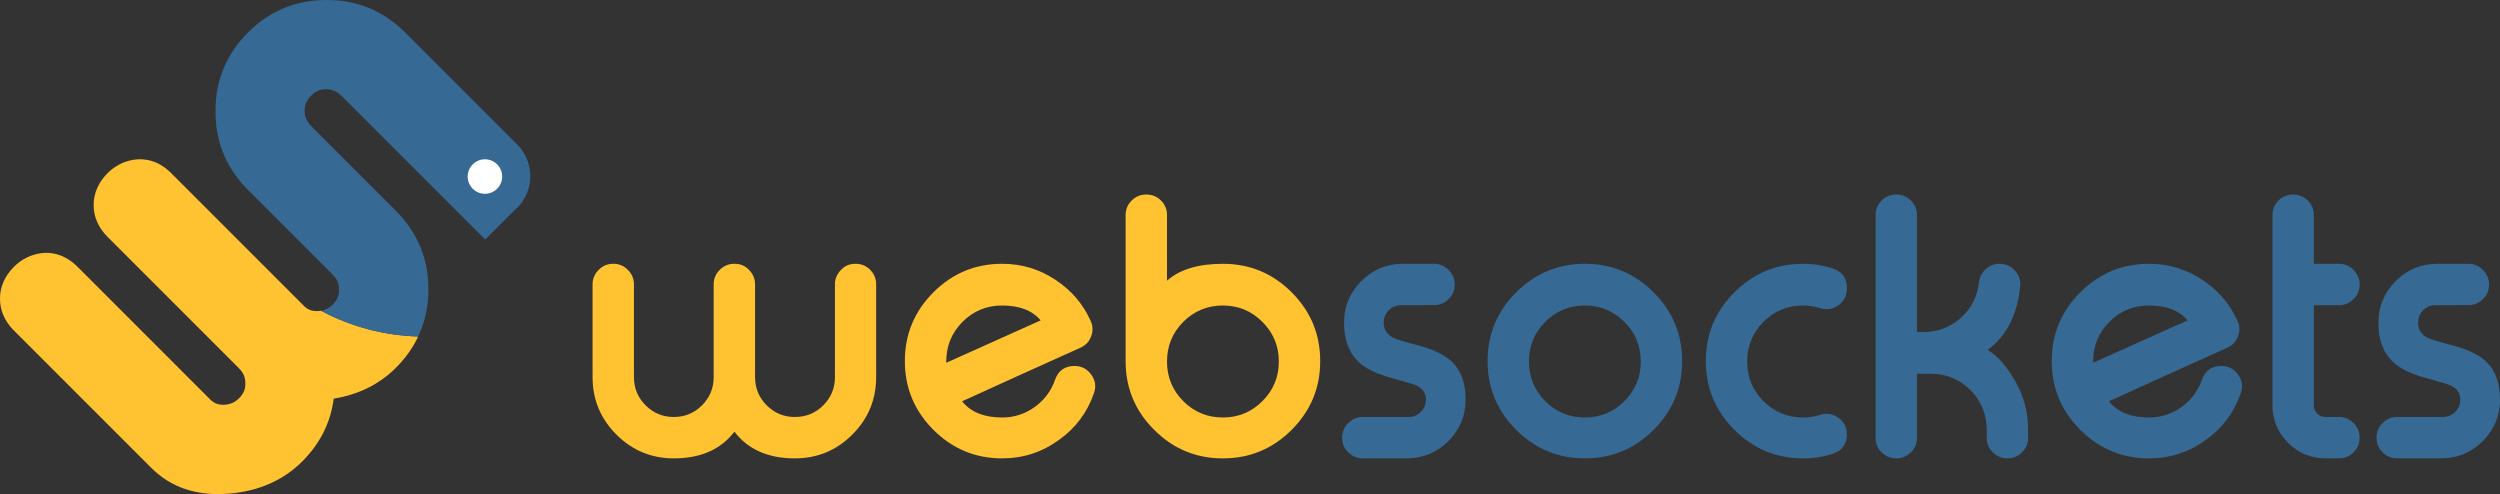 <?xml version="1.0" encoding="utf-8"?>
<!-- Generator: Adobe Illustrator 16.0.0, SVG Export Plug-In . SVG Version: 6.00 Build 0)  -->
<!DOCTYPE svg PUBLIC "-//W3C//DTD SVG 1.1//EN" "http://www.w3.org/Graphics/SVG/1.1/DTD/svg11.dtd">
<svg version="1.1" id="Layer_1" xmlns:x="http://ns.adobe.com/Extensibility/1.0/" xmlns:i="http://ns.adobe.com/AdobeIllustrator/10.0/" xmlns:graph="http://ns.adobe.com/Graphs/1.0/"
	 xmlns="http://www.w3.org/2000/svg" xmlns:xlink="http://www.w3.org/1999/xlink" x="0px" y="0px" width="1183.991px"
	 height="234.005px" viewBox="0 0 1183.991 234.005" enable-background="new 0 0 1183.991 234.005" xml:space="preserve">
<rect x="0" y="0" width="1183.991" height="234.005" fill="#333333" stroke="none"/>
<g>
	<g>
		<g>
			<path fill="#FFC331" d="M300.236,178.605c0,5.227,1.839,9.678,5.519,13.357c3.679,3.682,8.133,5.52,13.359,5.52
				c5.226,0,9.679-1.838,13.358-5.52c3.68-3.68,5.52-8.131,5.52-13.357v-43.916c0-2.666,0.959-4.959,2.879-6.877
				c1.921-1.922,4.213-2.883,6.88-2.883h0.161c2.718,0,4.984,0.961,6.798,2.883c1.92,1.918,2.88,4.211,2.88,6.877v43.916
				c0,5.227,1.84,9.678,5.521,13.357c3.679,3.682,8.13,5.52,13.357,5.52c5.28,0,9.759-1.838,13.438-5.52
				c3.681-3.68,5.521-8.131,5.521-13.357v-43.916c0-2.666,0.958-4.959,2.879-6.877c1.811-1.922,4.078-2.883,6.799-2.883h0.159
				c2.667,0,4.96,0.961,6.88,2.883c1.867,1.918,2.8,4.211,2.8,6.877v43.916c0,10.613-3.76,19.676-11.278,27.197
				c-7.52,7.518-16.586,11.279-27.197,11.279c-12.693,0-22.237-4.213-28.639-12.639c-6.451,8.426-16.025,12.639-28.716,12.639
				c-10.612,0-19.679-3.762-27.197-11.279c-7.52-7.521-11.279-16.584-11.279-27.197v-43.916c0-2.666,0.959-4.959,2.88-6.877
				c1.919-1.922,4.186-2.883,6.798-2.883h0.241c2.611,0,4.879,0.961,6.801,2.883c1.918,1.918,2.879,4.211,2.879,6.877V178.605z"/>
			<path fill="#FFC331" d="M516.454,151.809c0.642,1.332,0.961,2.691,0.961,4.078c0,1.121-0.213,2.242-0.64,3.359
				c-0.908,2.508-2.613,4.32-5.12,5.441c-7.467,3.359-17.277,7.785-29.438,13.277c-15.092,6.826-23.944,10.854-26.557,12.08
				c4.052,5.119,10.371,7.678,18.958,7.678c5.705,0,10.879-1.678,15.518-5.039c4.532-3.307,7.706-7.572,9.52-12.799
				c1.548-4.371,4.641-6.561,9.28-6.561c3.305,0,5.946,1.391,7.919,4.16c1.226,1.709,1.84,3.494,1.84,5.361
				c0,1.119-0.214,2.266-0.64,3.438c-3.146,9.121-8.668,16.479-16.559,22.08c-7.999,5.813-16.959,8.719-26.878,8.719
				c-12.692,0-23.545-4.506-32.556-13.518c-9.013-9.014-13.52-19.865-13.52-32.559c0-12.691,4.507-23.543,13.52-32.559
				c9.011-9.01,19.863-13.518,32.556-13.518c9.171,0,17.545,2.508,25.117,7.52C507.255,137.357,512.828,143.807,516.454,151.809z
				 M474.619,144.686c-7.36,0-13.626,2.59-18.799,7.762c-5.119,5.174-7.68,11.441-7.68,18.799v0.559l44.717-20.076
				C488.91,147.035,482.831,144.686,474.619,144.686z"/>
			<path fill="#FFC331" d="M543.013,92.133c2.611,0,4.877,0.936,6.799,2.801c1.92,1.918,2.881,4.213,2.881,6.879v31.117
				c6.024-5.332,14.851-8,26.476-8c12.692,0,23.545,4.508,32.557,13.518c9.013,9.016,13.52,19.867,13.52,32.559
				c0,12.693-4.507,23.545-13.52,32.559c-9.012,9.012-19.864,13.518-32.557,13.518s-23.517-4.479-32.476-13.439
				c-9.014-8.904-13.547-19.705-13.6-32.396v-69.434c0-2.666,0.96-4.961,2.88-6.879c1.92-1.865,4.186-2.801,6.799-2.801H543.013z
				 M579.168,144.686c-7.358,0-13.626,2.59-18.799,7.762c-5.118,5.174-7.677,11.441-7.677,18.799c0,7.307,2.559,13.545,7.677,18.717
				c5.173,5.174,11.44,7.76,18.799,7.76c7.307,0,13.545-2.586,18.719-7.76c5.171-5.172,7.759-11.41,7.759-18.717
				c0-7.357-2.588-13.625-7.759-18.799C592.713,147.275,586.475,144.686,579.168,144.686z"/>
			<g>
				<g>
					<path fill="#366994" d="M663.64,144.529c-2.348,0-4.318,0.799-5.92,2.398c-1.6,1.654-2.398,3.627-2.398,5.918
						c0,3.201,1.545,5.602,4.639,7.201c1.066,0.586,5.52,1.92,13.359,4c6.346,1.814,11.064,4.188,14.158,7.117
						c4.426,4.215,6.639,10.215,6.639,18c0,7.68-2.719,14.266-8.158,19.758c-5.494,5.441-12.08,8.16-19.758,8.16h-20.879
						c-2.613,0-4.878-0.961-6.798-2.881c-1.921-1.813-2.881-4.08-2.881-6.799v-0.162c0-2.664,0.96-4.957,2.881-6.877
						c1.92-1.92,4.185-2.881,6.798-2.881h21.68c2.344,0,4.318-0.799,5.916-2.398c1.602-1.602,2.4-3.572,2.4-5.92
						c0-2.932-1.52-5.146-4.559-6.639c-0.799-0.373-5.279-1.705-13.438-4c-6.348-1.865-11.068-4.322-14.16-7.361
						c-4.426-4.318-6.639-10.424-6.639-18.318c0-7.678,2.721-14.236,8.161-19.676c5.49-5.492,12.078-8.24,19.758-8.24h14.717
						c2.666,0,4.961,0.961,6.881,2.883c1.92,1.918,2.879,4.211,2.879,6.877v0.16c0,2.719-0.959,4.988-2.879,6.801
						c-1.92,1.918-4.215,2.879-6.881,2.879H663.64z"/>
				</g>
			</g>
			<g>
				<g>
					<path fill="#366994" d="M750.593,124.93c12.689,0,23.543,4.508,32.557,13.518c9.012,9.016,13.518,19.867,13.518,32.559
						c0,12.693-4.506,23.545-13.518,32.559c-9.014,9.012-19.867,13.518-32.557,13.518c-12.693,0-23.545-4.506-32.557-13.518
						c-9.014-9.014-13.52-19.865-13.52-32.559c0-12.691,4.506-23.543,13.52-32.559C727.048,129.438,737.899,124.93,750.593,124.93z
						 M750.593,144.686c-7.361,0-13.627,2.59-18.799,7.762c-5.121,5.174-7.68,11.441-7.68,18.799c0,7.307,2.559,13.545,7.68,18.717
						c5.172,5.174,11.438,7.76,18.799,7.76c7.305,0,13.545-2.586,18.719-7.76c5.172-5.172,7.758-11.41,7.758-18.717
						c0-7.357-2.586-13.625-7.758-18.799C764.138,147.275,757.897,144.686,750.593,144.686z"/>
				</g>
			</g>
			<g>
				<g>
					<path fill="#366994" d="M867.86,127.09c4.533,1.439,6.801,4.533,6.801,9.279v0.402c0,3.25-1.309,5.836-3.92,7.758
						c-1.813,1.279-3.682,1.92-5.6,1.92c-1.014,0-2.053-0.162-3.119-0.482c-2.613-0.852-5.307-1.281-8.08-1.281
						c-7.359,0-13.627,2.59-18.799,7.762c-5.119,5.174-7.68,11.441-7.68,18.799c0,7.307,2.561,13.545,7.68,18.717
						c5.172,5.174,11.439,7.76,18.799,7.76c2.773,0,5.467-0.426,8.08-1.281c1.012-0.318,2.025-0.479,3.039-0.479
						c1.971,0,3.867,0.641,5.68,1.922c2.611,1.918,3.92,4.531,3.92,7.838c0,4.693-2.268,7.787-6.801,9.279
						c-4.479,1.387-9.117,2.08-13.918,2.08c-12.691,0-23.545-4.506-32.557-13.518c-9.014-9.014-13.52-19.865-13.52-32.559
						c0-12.691,4.506-23.543,13.52-32.559c9.012-9.01,19.865-13.518,32.557-13.518C858.743,124.93,863.382,125.652,867.86,127.09z"
						/>
				</g>
			</g>
			<g>
				<g>
					<path fill="#366994" d="M898.179,92.133c2.609,0,4.877,0.936,6.799,2.801c1.92,1.918,2.879,4.213,2.879,6.879v55.436h3.039
						c6.826,0,12.771-2.268,17.84-6.803c4.959-4.531,7.783-10.129,8.479-16.795c0.32-2.508,1.387-4.563,3.201-6.16
						c1.811-1.705,3.971-2.561,6.479-2.561h0.238c2.828,0,5.201,1.068,7.119,3.199c1.707,1.867,2.561,4.027,2.561,6.48
						c0,0.32-0.027,0.668-0.078,1.039c-1.281,13.387-6.4,23.412-15.359,30.076c4.689,2.881,9.012,7.762,12.959,14.641
						c4.105,7.094,6.16,14.746,6.16,22.955v4.082c0,2.719-0.961,4.986-2.881,6.799c-1.922,1.92-4.188,2.881-6.801,2.881h-0.24
						c-2.613,0-4.879-0.961-6.799-2.881c-1.92-1.813-2.879-4.08-2.879-6.799v-4.082c-0.055-7.248-2.641-13.463-7.76-18.637
						c-5.174-5.121-11.414-7.678-18.719-7.678h-6.559v30.396c0,2.719-0.959,4.986-2.879,6.799c-1.922,1.92-4.189,2.881-6.799,2.881
						h-0.242c-2.613,0-4.879-0.961-6.799-2.881c-1.92-1.813-2.879-4.08-2.879-6.799v-105.59c0-2.666,0.959-4.961,2.879-6.879
						c1.92-1.865,4.186-2.801,6.799-2.801H898.179z"/>
				</g>
			</g>
			<g>
				<g>
					<path fill="#366994" d="M1059.603,151.809c0.641,1.332,0.961,2.691,0.961,4.078c0,1.121-0.215,2.242-0.641,3.359
						c-0.908,2.508-2.613,4.32-5.119,5.441c-7.467,3.359-17.279,7.785-29.438,13.277c-15.092,6.826-23.945,10.854-26.559,12.08
						c4.051,5.119,10.371,7.678,18.959,7.678c5.705,0,10.879-1.678,15.52-5.039c4.531-3.307,7.705-7.572,9.518-12.799
						c1.547-4.371,4.641-6.561,9.279-6.561c3.307,0,5.945,1.391,7.92,4.16c1.227,1.709,1.838,3.494,1.838,5.361
						c0,1.119-0.213,2.266-0.639,3.438c-3.146,9.121-8.666,16.479-16.559,22.08c-7.998,5.813-16.959,8.719-26.877,8.719
						c-12.691,0-23.545-4.506-32.557-13.518c-9.012-9.014-13.52-19.865-13.52-32.559c0-12.691,4.508-23.543,13.52-32.559
						c9.012-9.01,19.865-13.518,32.557-13.518c9.17,0,17.545,2.508,25.117,7.52C1050.403,137.357,1055.976,143.807,1059.603,151.809
						z M1017.767,144.686c-7.359,0-13.625,2.59-18.799,7.762c-5.119,5.174-7.678,11.441-7.678,18.799v0.559l44.713-20.076
						C1032.058,147.035,1025.978,144.686,1017.767,144.686z"/>
				</g>
			</g>
			<g>
				<g>
					<path fill="#366994" d="M1086.159,92.133c2.611,0,4.879,0.936,6.799,2.801c1.92,1.918,2.879,4.213,2.879,6.879v23.117h12
						c2.613,0,4.879,0.961,6.801,2.883c1.92,1.918,2.877,4.211,2.877,6.877v0.16c0,2.719-0.957,4.988-2.877,6.801
						c-1.922,1.918-4.188,2.879-6.801,2.879h-12v47.434c0,1.547,0.533,2.855,1.602,3.92c1.064,1.068,2.398,1.6,3.998,1.6h6.4
						c2.613,0,4.879,0.961,6.801,2.881c1.92,1.92,2.877,4.213,2.877,6.877v0.162c0,2.719-0.957,4.986-2.877,6.799
						c-1.922,1.92-4.188,2.881-6.801,2.881h-6.4c-6.932,0-12.877-2.453-17.838-7.359c-4.908-4.959-7.357-10.881-7.357-17.76v-90.15
						c0-2.666,0.959-4.961,2.879-6.879c1.92-1.865,4.186-2.801,6.799-2.801H1086.159z"/>
				</g>
			</g>
			<g>
				<g>
					<path fill="#366994" d="M1153.515,144.529c-2.348,0-4.318,0.799-5.92,2.398c-1.6,1.654-2.4,3.627-2.4,5.918
						c0,3.201,1.547,5.602,4.639,7.201c1.066,0.586,5.52,1.92,13.361,4c6.344,1.814,11.064,4.188,14.156,7.117
						c4.428,4.215,6.641,10.215,6.641,18c0,7.68-2.721,14.266-8.16,19.758c-5.492,5.441-12.078,8.16-19.758,8.16h-20.877
						c-2.613,0-4.881-0.961-6.801-2.881c-1.918-1.813-2.879-4.08-2.879-6.799v-0.162c0-2.664,0.961-4.957,2.879-6.877
						c1.92-1.92,4.188-2.881,6.801-2.881h21.678c2.346,0,4.32-0.799,5.918-2.398c1.602-1.602,2.4-3.572,2.4-5.92
						c0-2.932-1.521-5.146-4.559-6.639c-0.801-0.373-5.281-1.705-13.439-4c-6.348-1.865-11.066-4.322-14.16-7.361
						c-4.426-4.318-6.639-10.424-6.639-18.318c0-7.678,2.721-14.236,8.16-19.676c5.492-5.492,12.08-8.24,19.758-8.24h14.719
						c2.666,0,4.961,0.961,6.879,2.883c1.92,1.918,2.881,4.211,2.881,6.877v0.16c0,2.719-0.961,4.988-2.881,6.801
						c-1.918,1.918-4.213,2.879-6.879,2.879H1153.515z"/>
				</g>
			</g>
		</g>
	</g>
	<path fill="#FFC331" d="M152.04,147.17c-0.49,0.084-0.994,0.146-1.52,0.168c-2.756,0.086-4.769-0.66-6.529-2.42l-9.97-9.967
		l-12.596-12.598l-40.408-40.41c-3.852-3.85-8.221-6.016-12.994-6.439c-2.5-0.223-5.016,0.035-7.445,0.76
		c-3.635,1.063-6.879,2.998-9.635,5.756c-4.299,4.297-6.574,9.467-6.588,14.949c-0.068,5.572,2.188,10.801,6.512,15.125
		l62.363,62.367c2.043,2.072,2.982,4.27,2.953,6.914l0.004,0.234c0.059,2.736-0.852,4.889-2.945,6.982
		c-1.996,1.998-4.271,2.984-7.074,3.1c-2.756,0.086-4.77-0.662-6.531-2.422l-62.971-62.973c-5.846-5.844-13.121-7.861-20.439-5.68
		c-3.639,1.061-6.879,2.996-9.637,5.754c-4.299,4.299-6.576,9.469-6.588,14.951c-0.063,5.572,2.188,10.803,6.51,15.129
		l65.148,65.145c9.328,9.328,21.684,13.43,36.711,12.193c14.104-1.148,25.813-6.283,34.795-15.27
		c8.423-8.422,13.414-18.396,14.897-29.729c11.741-1.893,21.633-6.801,29.459-14.627c4.5-4.5,8.016-9.447,10.545-14.807
		C182.196,158.906,166.409,154.844,152.04,147.17z"/>
	<path fill="#366994" d="M202.889,137.385c0.115-14.451-4.967-26.984-15.143-37.277l-40.229-40.229
		c-0.273-0.271-0.521-0.549-0.77-0.838c-1.664-1.957-2.453-4.031-2.478-6.533c-0.029-2.779,0.952-5.072,3.095-7.209
		c2.146-2.148,4.32-3.08,7.137-3.02c2.844,0.027,5.188,1.061,7.369,3.242l67.934,67.934l13.582-13.578
		c1.258-1.021,2.195-1.99,3.227-3.301c6.636-8.455,5.908-20.557-1.693-28.158l-52.969-52.975C181.643,5.141,169.116-0.057,154.764,0
		c-14.511-0.057-27.067,5.117-37.321,15.371C107.32,25.492,102.15,37.803,102.082,51.92l-0.004,0.16
		c-0.002,0.189-0.006,0.379-0.006,0.57c-0.102,13.762,4.605,25.828,13.994,35.867c0.451,0.484,0.9,0.965,1.371,1.438l40.083,40.08
		c2.118,2.117,3.047,4.271,3.02,6.986l0.003,0.236c0.059,2.736-0.853,4.889-2.946,6.984c-1.623,1.619-3.434,2.563-5.557,2.928
		c14.369,7.674,30.156,11.736,46.027,12.188c3.146-6.666,4.766-13.971,4.82-21.865L202.889,137.385z"/>
	<path fill="#FFFFFF" d="M223.878,77.83c3.192-3.193,8.368-3.191,11.558,0c3.189,3.189,3.191,8.365-0.002,11.555
		c-3.188,3.193-8.367,3.193-11.556,0C220.688,86.195,220.685,81.02,223.878,77.83z"/>
</g>
</svg>
